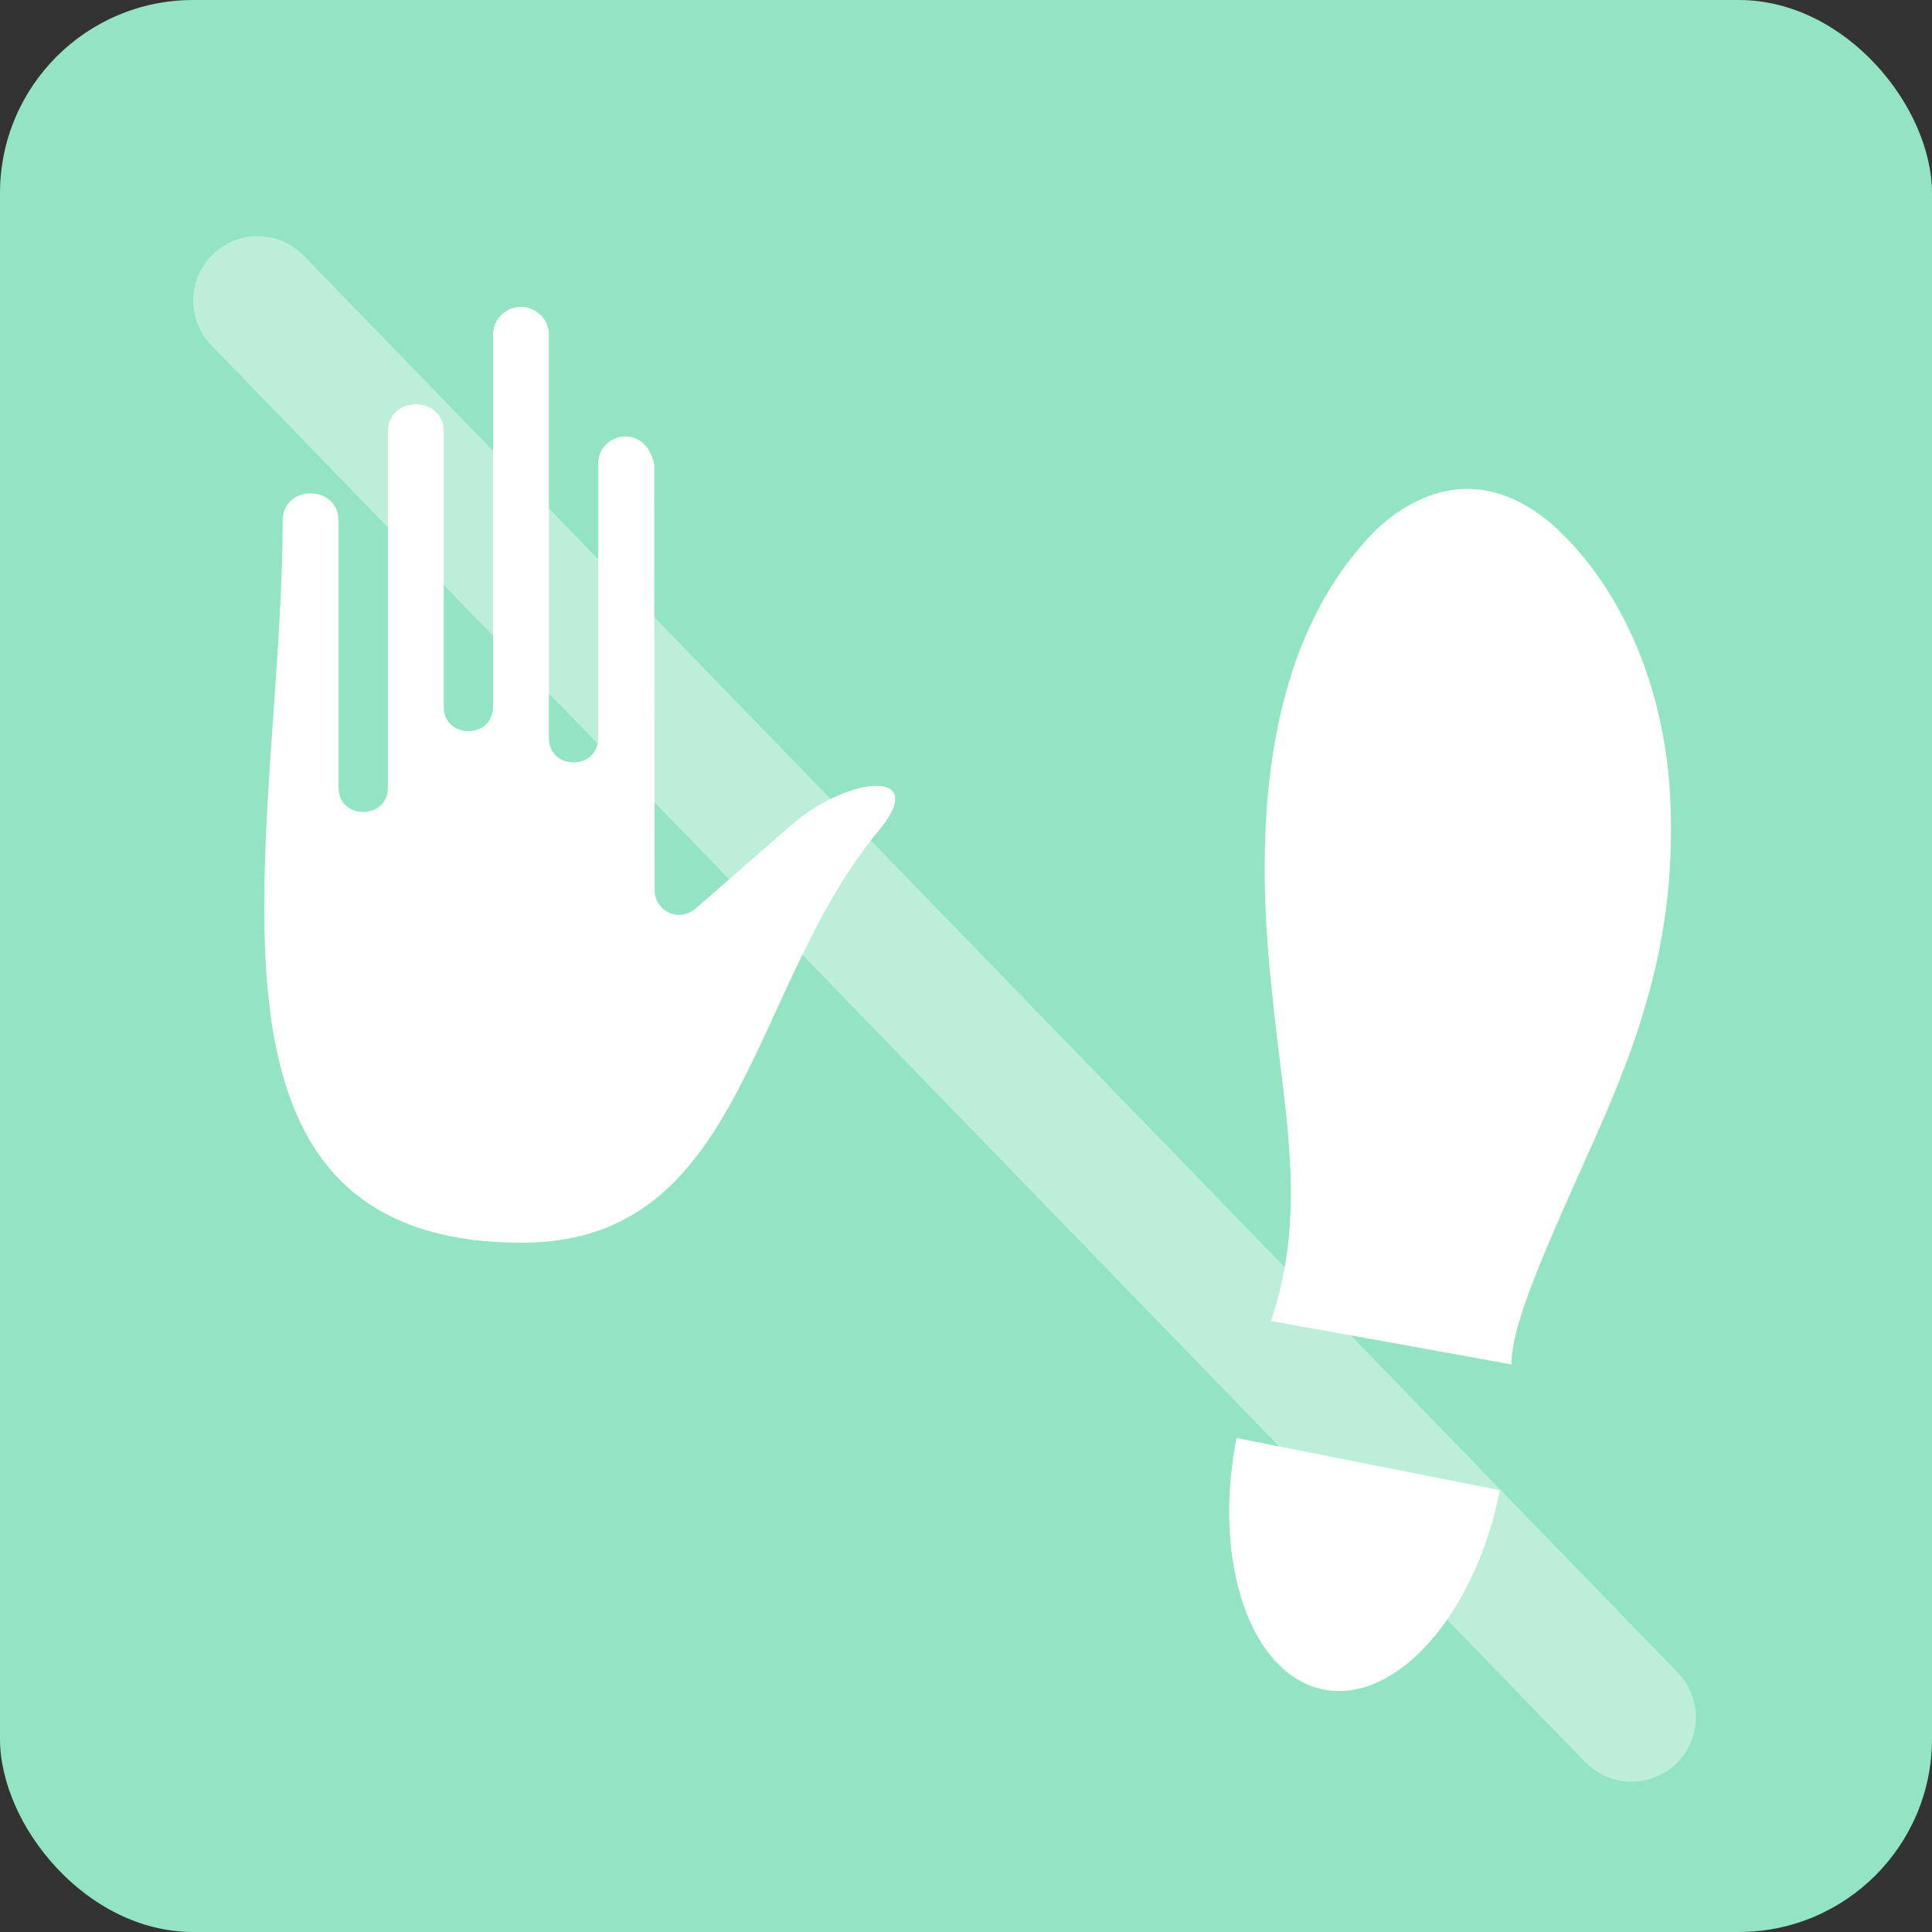 <svg xmlns="http://www.w3.org/2000/svg" width="45" height="45" viewBox="0 0 45 45">
  <rect x="0" y="0" width="45" height="45" fill="#333333" stroke="none"/>
  <g id="OLD" fill="none" fill-rule="evenodd" stroke="none" stroke-width="1">
    <g id="Test-Copy-24" transform="translate(-831 -312)">
      <g id="AV-Level-2" transform="translate(831 312)">
        <rect id="Rectangle-Copy-28" width="45" height="45" x="0" y="0" fill="#92E4C3" rx="4.5"/>
        <g id="Group-11-Copy-3" fill="#FFF" transform="rotate(-1 420.56 -782.12)">
          <path id="Fill-6" d="M16.551,32.425 C18.239,32.789 20.113,30.743 20.738,27.855 L14.626,26.533 C14.002,29.422 14.864,32.06 16.551,32.425"/>
          <path id="Fill-9" d="M22.5,5.528 C21.956,4.987 21.252,4.572 20.486,4.527 C19.567,4.473 18.684,4.964 18.051,5.633 C15.465,8.361 15.305,12.68 15.638,16.201 C15.839,18.811 16.404,21.281 15.474,23.821 C17.337,24.187 19.199,24.561 21.061,24.931 C21.061,24.001 21.939,22.167 23.076,19.739 C24.212,17.312 25.089,14.961 24.986,11.785 C24.914,9.523 24.134,7.155 22.5,5.528"/>
        </g>
        <g id="Group-3-Copy-3" fill="#FFF" transform="translate(6 7)">
          <path id="Fill-1" d="M5.675,0.338 C6.088,-0.075 6.785,0.229 6.785,0.8 L6.785,0.8 L6.785,10.192 C6.785,10.947 7.932,10.947 7.932,10.192 L7.932,10.192 L7.932,3.806 C7.935,3.066 9.039,2.842 9.237,3.814 L9.237,3.814 L9.248,13.723 C9.242,14.233 9.827,14.488 10.195,14.167 L10.195,14.167 L12.477,12.177 C13.822,11.05 15.661,10.915 14.465,12.349 C11.425,16 11.359,21.936 6.171,21.945 C1.152,21.956 0.163,18.463 0.154,14.184 C0.149,11.302 0.579,8.036 0.584,5.131 C0.584,4.276 1.886,4.279 1.886,5.131 L1.886,5.131 L1.886,11.348 C1.886,12.102 3.034,12.102 3.034,11.348 L3.034,11.348 L3.034,3.06 C3.034,2.202 4.33,2.208 4.336,3.051 L4.336,3.051 L4.336,9.464 C4.336,10.218 5.483,10.218 5.483,9.464 L5.483,9.464 L5.483,0.8 C5.483,0.619 5.557,0.456 5.672,0.338 L5.672,0.338 Z"/>
        </g>
        <path id="Line-5" stroke="#FFF" stroke-linecap="round" stroke-linejoin="round" stroke-width="3" d="M38,7 L6,40" opacity=".389" transform="matrix(-1 0 0 1 44 0)"/>
      </g>
    </g>
  </g>
</svg>
